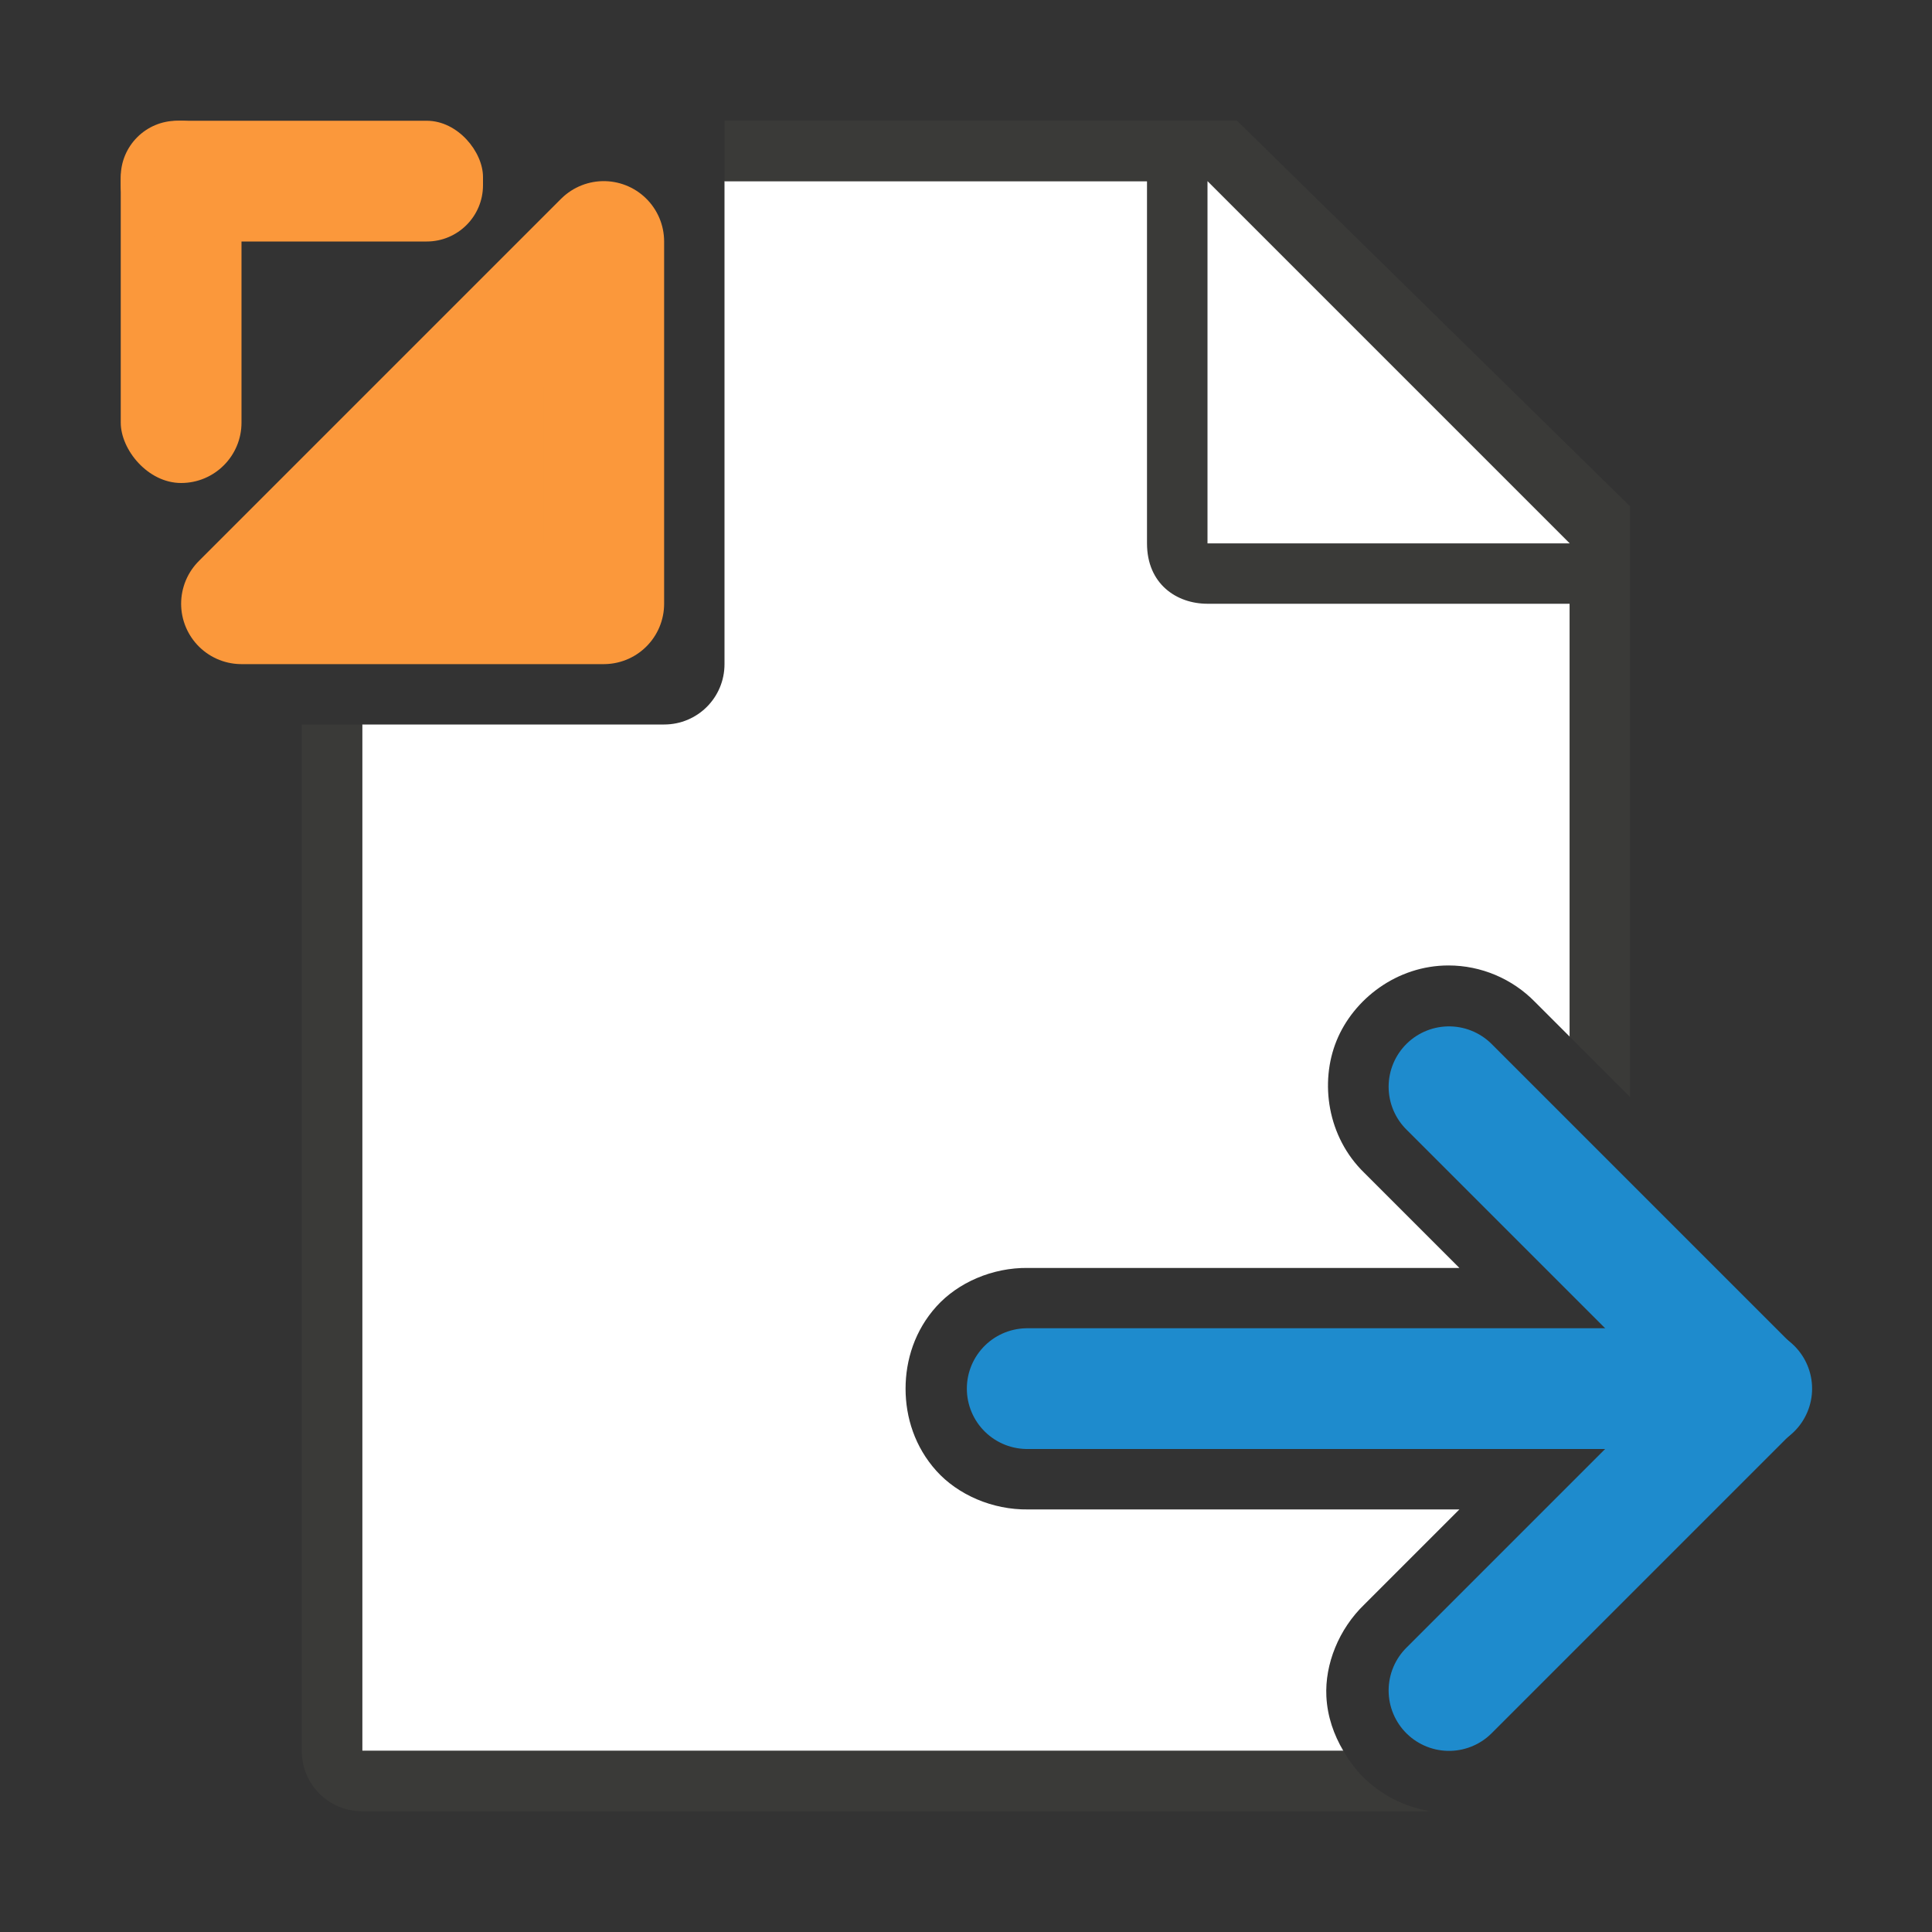 <svg viewBox="0 0 32 32" xmlns="http://www.w3.org/2000/svg"><rect x="0" y="0" width="32" height="32" fill="#333333" stroke="none"/><path d="m12 3v8c0 .554-.446 1-1 1h-5v17h16.25c-.156-.264-.264-.565-.281-.9-.027-.533.204-1.117.631-1.527l1.572-1.572h-7.145c-.589.008-1.162-.243-1.518-.639-.356-.396-.51-.886-.51-1.361s.154-.966.51-1.361c.356-.396.928-.647 1.518-.639h7.145l-1.576-1.576c-.612-.595-.739-1.496-.459-2.186s1-1.248 1.854-1.248c.54 0 1.057.219 1.434.605l.576.576v-7.172l-7-7z" fill="#fff"/><path d="m12 2v1h6.998v6c0 .673.491 1 1 1h6v7.17l1 1v-9.785l-6.508-6.385zm-7.002 10v17c0 .554.446 1 1 1h17.697c-.444-.071-.831-.28-1.123-.572-.125-.125-.23-.272-.322-.428h-16.252v-17z" fill="#3a3a38"/><path d="m20 9h6l-6-6z" fill="#fff" fill-rule="evenodd"/><g stroke-linecap="round"><path d="m17.014 23h12" fill="none" stroke="#1e8bcd" stroke-width="2"/><g stroke-linejoin="round"><path d="m24 18 5 5-5 5" fill="none" stroke="#1e8bcd" stroke-width="2"/><path d="m4 10 6-6v6z" fill="#fb983b" fill-rule="evenodd" stroke="#fb983b" stroke-width="2"/></g></g><g fill="#fb983b"><rect height="6" ry="1" width="2" x="2" y="2"/><rect height="2" ry=".932" width="6" x="2" y="2"/></g></svg>